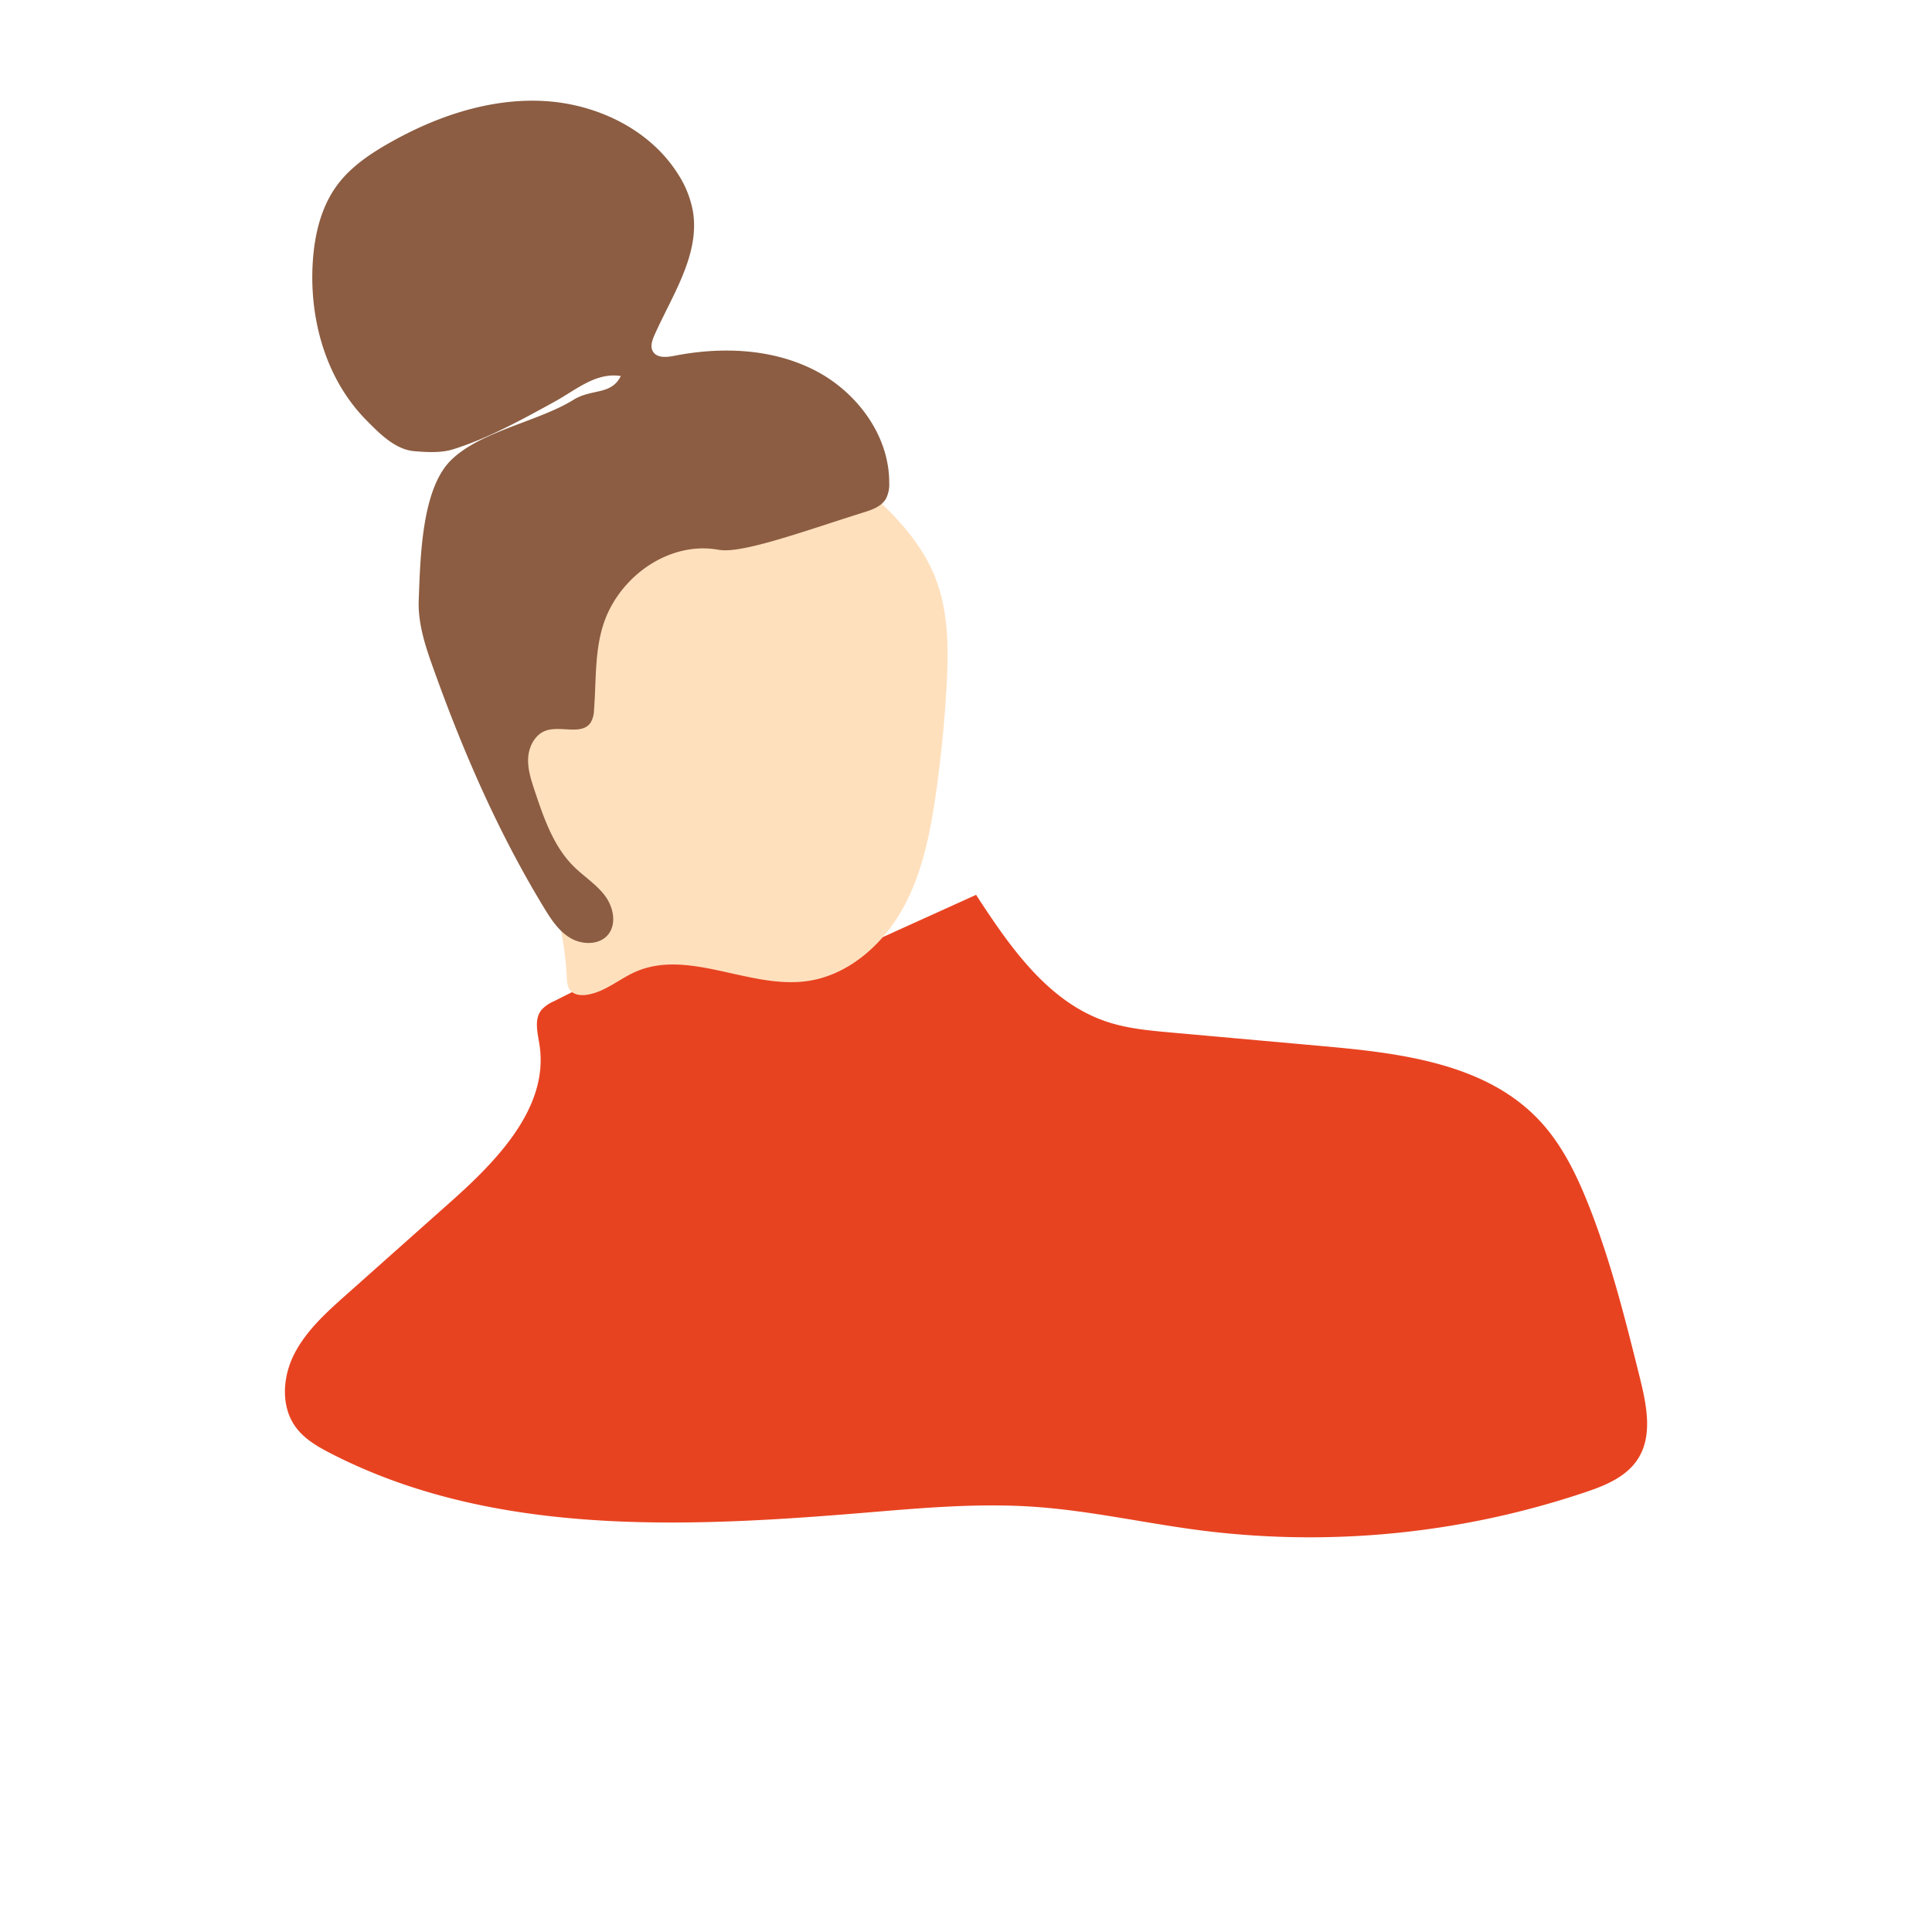 <svg id="Layer_1" data-name="Layer 1" xmlns="http://www.w3.org/2000/svg" viewBox="0 0 582.28 582.28"><defs><style>.cls-1{fill:#e84321;}.cls-2{fill:#ffe0bd;}.cls-3{fill:#8c5d42;}</style></defs><title>persoon</title><path class="cls-1" d="M260.18,285.1l34-15.41c10.15,15.6,21.59,32.22,39.22,38.18,6.24,2.12,12.89,2.72,19.46,3.31l46,4.13c23.3,2.09,48.78,5.19,64.89,22.16,6.91,7.27,11.39,16.5,15.08,25.82,6.67,16.88,11.07,34.54,15.45,52.15,2,8.13,3.88,17.35-.7,24.36-3.51,5.38-9.93,8-16,10a260.28,260.28,0,0,1-115.61,11.45c-16.89-2.17-33.58-6-50.57-7.14-16.78-1.13-33.61.38-50.37,1.77C206.3,460.44,148.39,463.12,99.62,438c-3.91-2-7.85-4.3-10.46-7.84-4.63-6.28-4-15.28-.4-22.22s9.52-12.31,15.35-17.5l31.83-28.33c14.12-12.56,29.56-28.55,26.65-47.23-.55-3.57-1.67-7.64.57-10.47a10.79,10.79,0,0,1,3.78-2.64C180,295.19,193.15,288.6,207,283.94a146.55,146.55,0,0,1,43.36-7.68c6.18-.13,14.7,3,13.11,9"/><path class="cls-2" d="M254.7,142c10.77,9.15,21.93,18.84,27.14,32,4.16,10.5,4.07,22.16,3.42,33.44q-.92,15.65-3.11,31.19c-1.74,12.29-4.17,24.76-10.27,35.57s-16.47,19.85-28.77,21.51c-17.32,2.34-35.64-9.85-51.63-2.8-5,2.22-9.38,6.24-14.83,6.93-1.67.22-3.59,0-4.7-1.27-1-1.12-1.06-2.72-1.14-4.21a98.67,98.67,0,0,0-5.46-27.5c-6.46-18.28-18.53-36.23-15-55.3,2.4-13,11.74-23.55,21.2-32.8,11.32-11.06,23.56-21.47,37.81-28.33s30.79-9.94,46.09-5.92c1,.26,2.08,1.71,1.08,2"/><path class="cls-3" d="M216.78,165.72c7.08,1.2,26.59-6,43.82-11.39,2.46-.76,5.1-1.78,6.4-4a9.39,9.39,0,0,0,1-4.77c.07-14.38-9.87-27.62-22.71-34.09s-28-7-42.15-4.22c-2.23.43-5,.71-6.28-1.2-1-1.5-.31-3.48.41-5.11,5.41-12.13,13.79-24.32,11.54-37.4a30.82,30.82,0,0,0-4.57-11.24c-8.66-13.6-24.94-21.19-41-21.89s-32,4.76-46,12.73c-5.87,3.34-11.61,7.23-15.62,12.66-4.91,6.64-6.84,15-7.36,23.28-1.07,17.11,3.94,35.08,15.93,47.33,4,4.1,8.87,9.06,14.58,9.56,3.69.32,8.06.58,11.6-.5,10.36-3.16,21.24-9.16,30.73-14.38,6.69-3.69,12.47-8.92,20-7.76-2.87,5.84-8.75,3.74-14.27,7.17-10.59,6.58-28.16,9.46-37,18.29s-9.14,29.75-9.63,42c-.28,7.08,2,14,4.4,20.65,8.93,25,19.58,49.52,33.4,72.21,2.12,3.48,4.45,7.06,8,9.11s8.59,2.08,11.21-1c2.76-3.29,1.66-8.46-.94-11.88s-6.35-5.76-9.39-8.78c-6.12-6.1-9-14.63-11.75-22.83-1.08-3.27-2.18-6.63-1.93-10.06s2.19-7,5.45-8.05c4.48-1.49,10.78,1.53,13.38-2.41a7.79,7.79,0,0,0,1-3.76c.71-9,.11-18.32,3.17-26.82,5-13.8,19.83-24.27,34.65-21.42"/></svg>